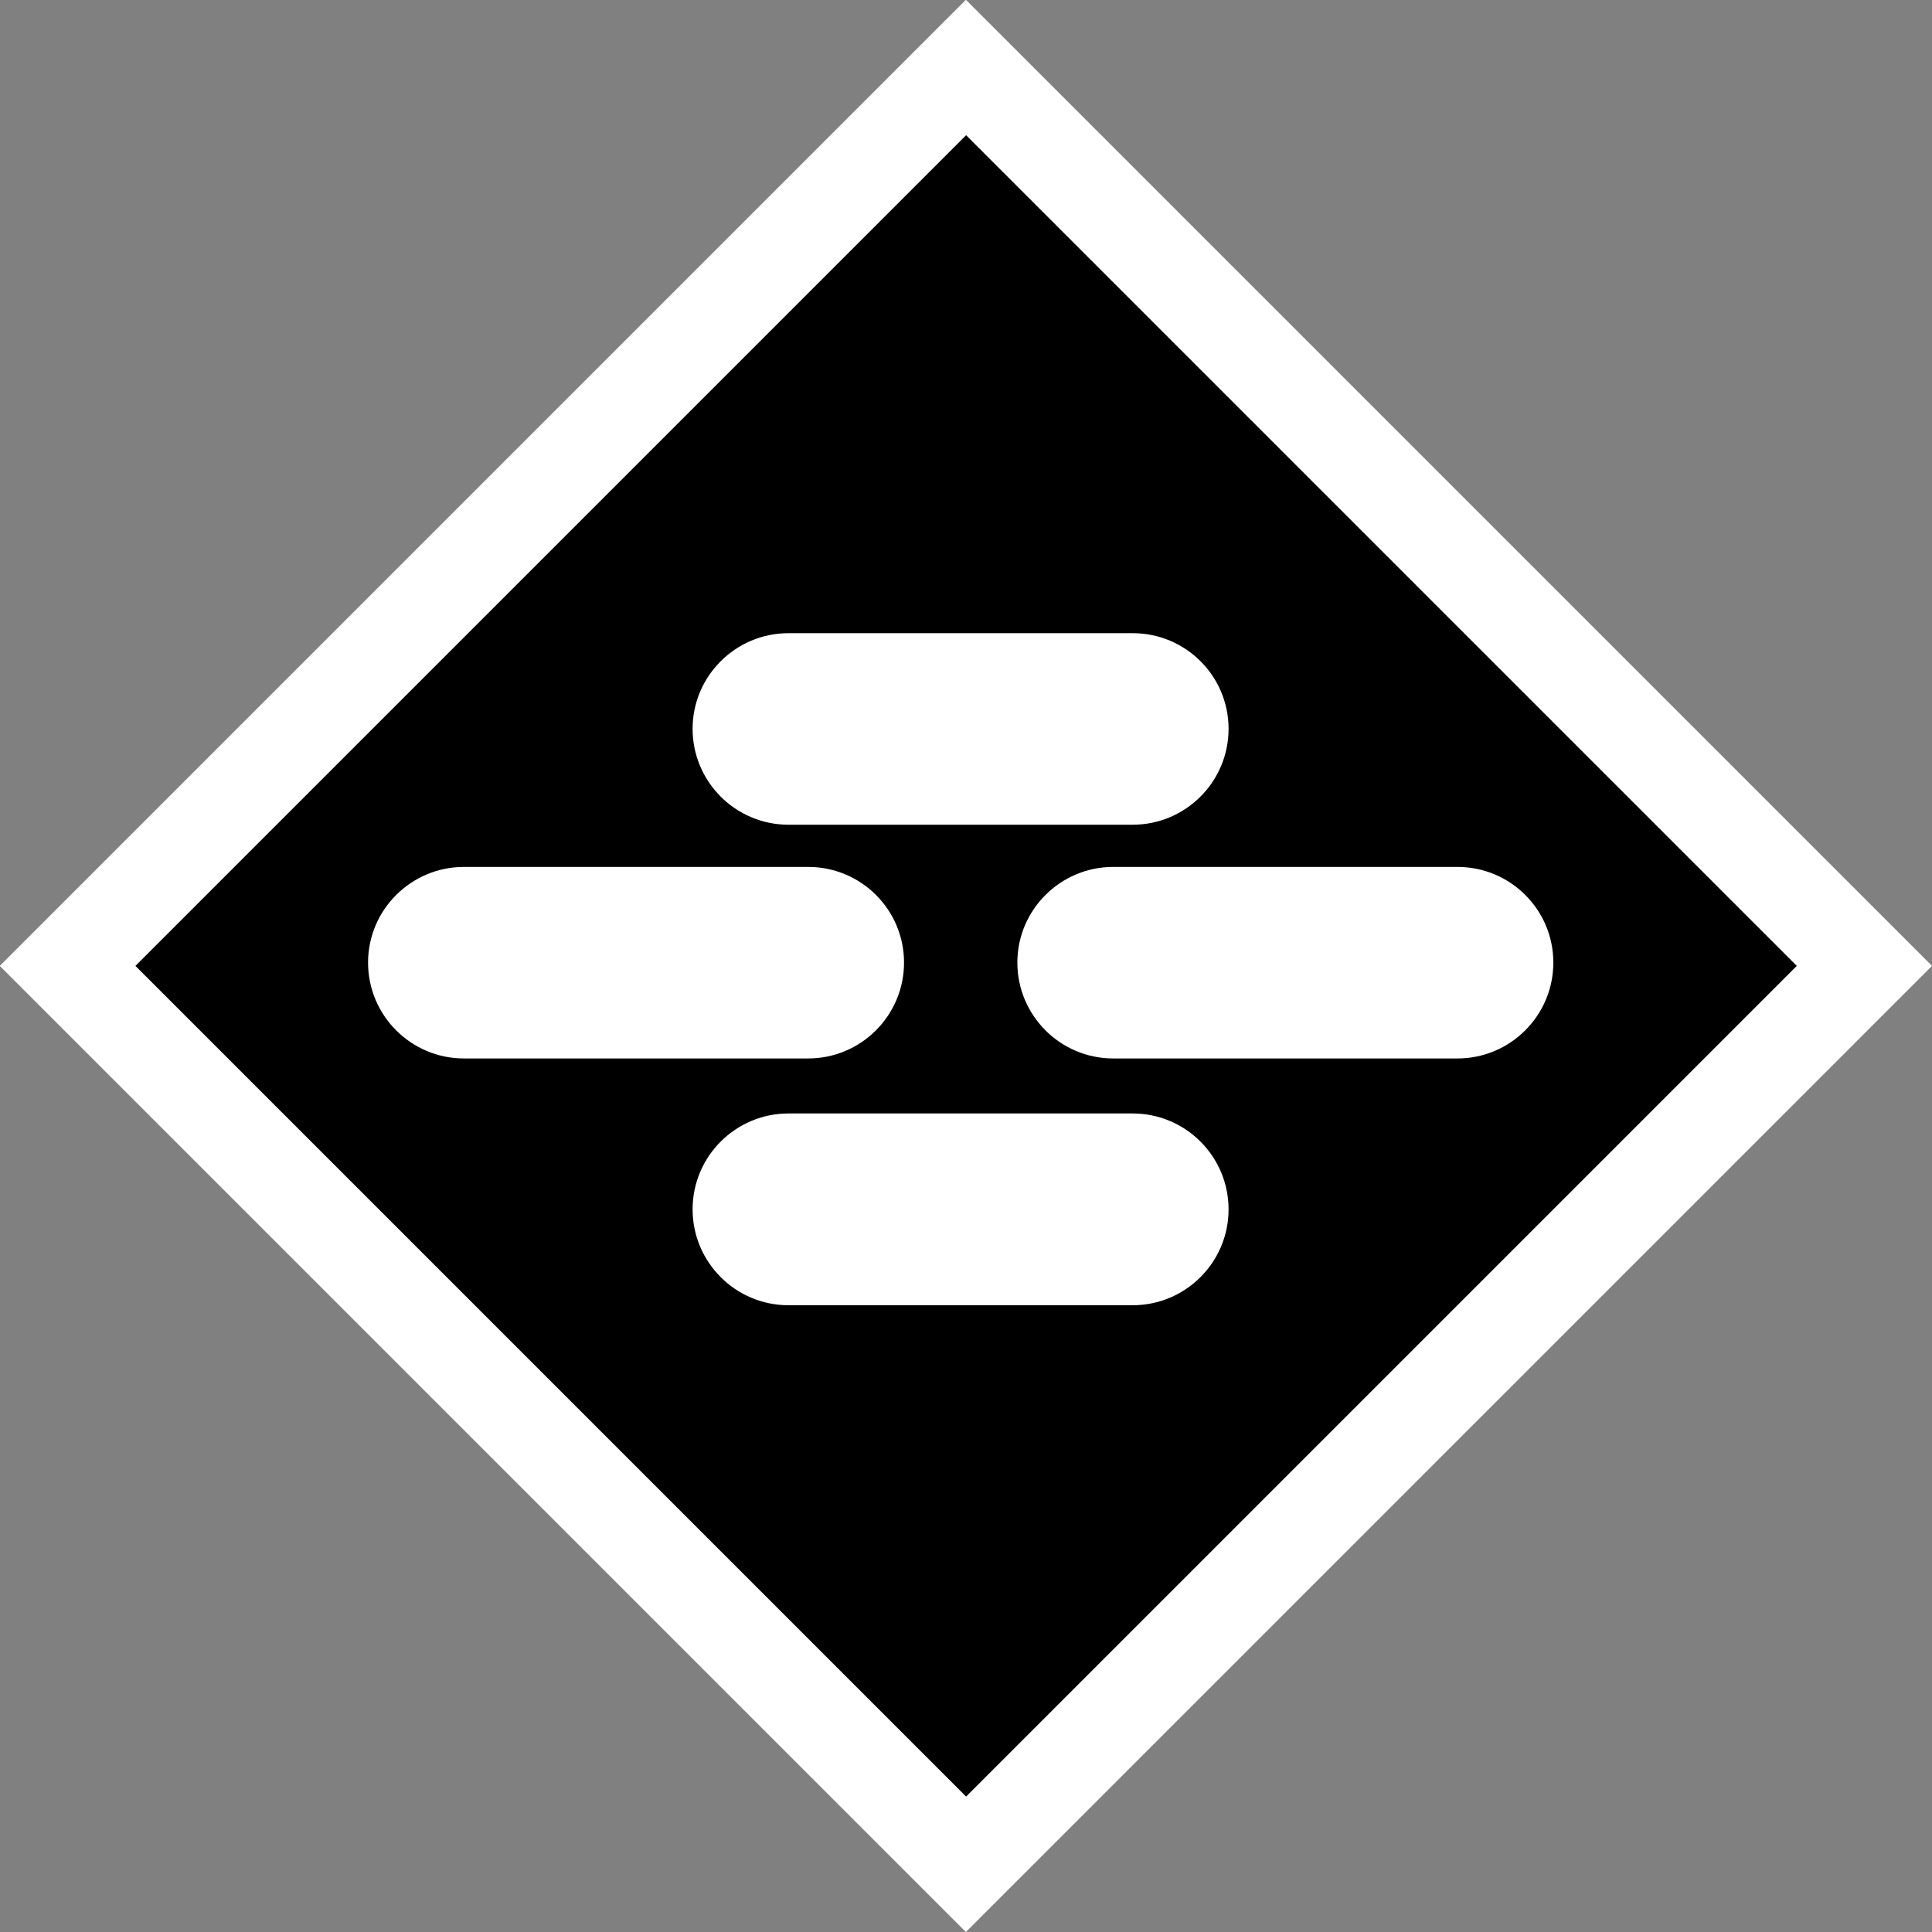 <?xml version="1.0" encoding="UTF-8" standalone="no"?>
<svg
   xmlns:dc="http://purl.org/dc/elements/1.1/"
   xmlns:cc="http://creativecommons.org/ns#"
   xmlns:rdf="http://www.w3.org/1999/02/22-rdf-syntax-ns#"
   xmlns:svg="http://www.w3.org/2000/svg"
   xmlns="http://www.w3.org/2000/svg"
   xmlns:sodipodi="http://sodipodi.sourceforge.net/DTD/sodipodi-0.dtd"
   xmlns:inkscape="http://www.inkscape.org/namespaces/inkscape"
   sodipodi:docname="dom-sup.svg"
   inkscape:version="1.0 (4035a4fb49, 2020-05-01)"
   id="svg4747"
   version="1.1"
   viewBox="0 0 8.745 8.745"
   height="8.745mm"
   width="8.745mm">
  <rect x="0" y="0" width="8.745" height="8.745" fill="#808080" stroke="none"/>
  <defs
     id="defs4741" />
  <sodipodi:namedview
     inkscape:window-maximized="1"
     inkscape:window-y="-8"
     inkscape:window-x="56"
     inkscape:window-height="1417"
     inkscape:window-width="2496"
     fit-margin-bottom="0"
     fit-margin-right="0"
     fit-margin-left="0"
     fit-margin-top="0"
     showgrid="false"
     inkscape:document-rotation="0"
     inkscape:current-layer="layer1"
     inkscape:document-units="mm"
     inkscape:cy="525.0975"
     inkscape:cx="105.0981"
     inkscape:zoom="0.35"
     inkscape:pageshadow="2"
     inkscape:pageopacity="0.0"
     borderopacity="1.0"
     bordercolor="#666666"
     pagecolor="#ffffff"
     id="base" />
  <g
     transform="translate(-78.026,-9.235)"
     id="layer1"
     inkscape:groupmode="layer"
     inkscape:label="Calque 1">
    <path
       d="m 86.771,13.607 -4.373,-4.373 -4.373,4.373 4.373,4.373 z"
       style="fill:#ffffff;fill-opacity:1;fill-rule:nonzero;stroke:none;stroke-width:0.353"
       id="path1442" />
    <path
       d="m 86.159,13.607 -3.76,-3.76 -3.76,3.76 3.76,3.76 z"
       style="fill:#000000;fill-opacity:1;fill-rule:nonzero;stroke:none;stroke-width:0.353"
       id="path1444" />
    <path
       d="m 83.153,12.968 c 0.239,0 0.434,-0.194 0.434,-0.434 v 0 c 0,-0.239 -0.194,-0.433 -0.434,-0.433 h -1.558 c -0.239,0 -0.434,0.194 -0.434,0.433 v 0 c 0,0.239 0.194,0.434 0.434,0.434 z"
       style="fill:#ffffff;fill-opacity:1;fill-rule:nonzero;stroke:none;stroke-width:0.353"
       id="path1574" />
    <path
       d="m 83.153,15.143 c 0.239,0 0.434,-0.194 0.434,-0.434 v 0 c 0,-0.239 -0.194,-0.434 -0.434,-0.434 h -1.558 c -0.239,0 -0.434,0.194 -0.434,0.434 v 0 c 0,0.239 0.194,0.434 0.434,0.434 z"
       style="fill:#ffffff;fill-opacity:1;fill-rule:nonzero;stroke:none;stroke-width:0.353"
       id="path1576" />
    <path
       d="m 84.623,14.026 c 0.239,0 0.434,-0.194 0.434,-0.434 v 0 c 0,-0.239 -0.194,-0.433 -0.434,-0.433 h -1.558 c -0.239,0 -0.434,0.194 -0.434,0.433 v 0 c 0,0.239 0.194,0.434 0.434,0.434 z"
       style="fill:#ffffff;fill-opacity:1;fill-rule:nonzero;stroke:none;stroke-width:0.353"
       id="path1578" />
    <path
       d="m 81.684,14.026 c 0.239,0 0.434,-0.194 0.434,-0.434 v 0 c 0,-0.239 -0.194,-0.433 -0.434,-0.433 h -1.558 c -0.239,0 -0.434,0.194 -0.434,0.433 v 0 c 0,0.239 0.194,0.434 0.434,0.434 z"
       style="fill:#ffffff;fill-opacity:1;fill-rule:nonzero;stroke:none;stroke-width:0.353"
       id="path1580" />
  </g>
</svg>
